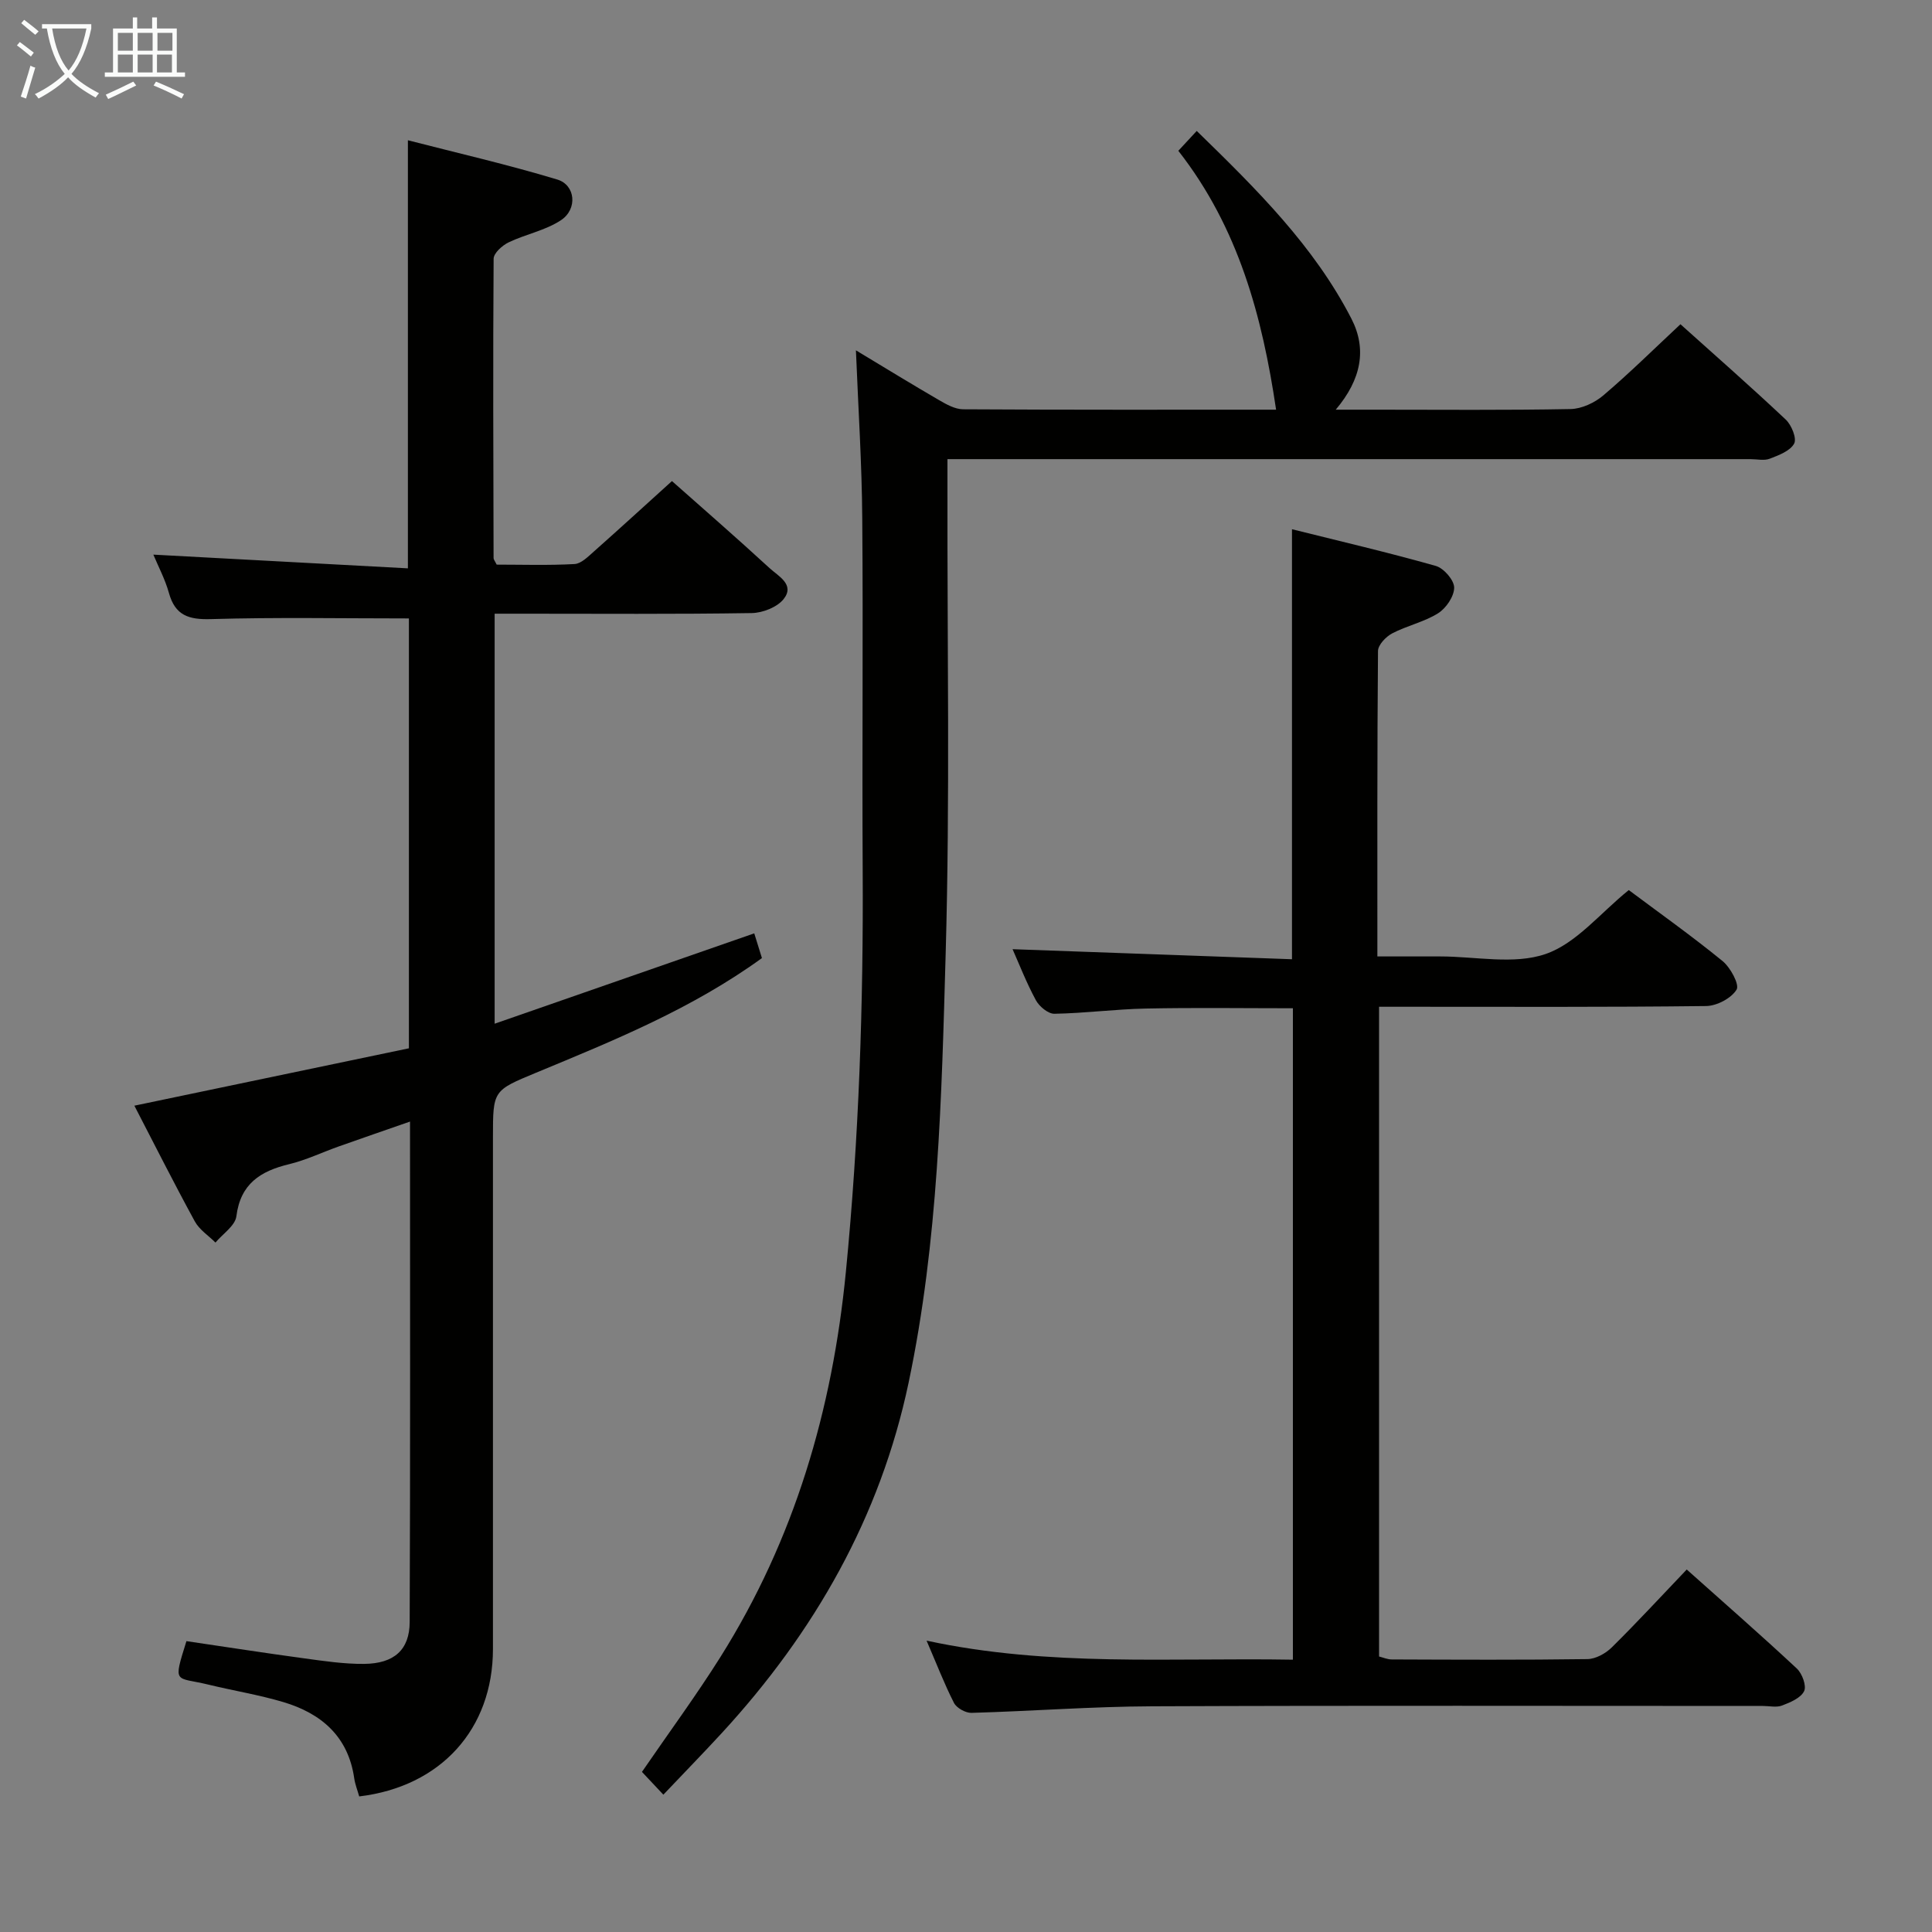 <svg enable-background="new 0 0 400 400" viewBox="0 0 400 400" xmlns="http://www.w3.org/2000/svg"><rect x="0" y="0" width="400" height="400" fill="#808080" stroke="none"/><g fill="#010100"><path d="m84.66 128.04c-14.04 0-27.51-.26-40.97.14-4.62.14-7.43-.75-8.72-5.43-.79-2.83-2.21-5.49-3.22-7.92 17.58.95 34.92 1.88 52.7 2.84 0-29.8 0-58.65 0-88.63 10.33 2.66 20.74 5.05 30.93 8.13 3.78 1.14 4.24 6.12.76 8.42-3.21 2.13-7.3 2.89-10.84 4.59-1.32.64-3.1 2.23-3.1 3.4-.15 20.66-.06 41.31-.01 61.97 0 .29.26.57.64 1.35 5.22 0 10.68.18 16.12-.12 1.38-.08 2.8-1.53 3.99-2.58 5.33-4.73 10.59-9.54 16.18-14.6 6.13 5.44 13.27 11.64 20.23 18.04 1.78 1.64 5.26 3.38 2.91 6.37-1.33 1.7-4.34 2.88-6.61 2.92-15.82.25-31.65.13-47.48.13-1.8 0-3.61 0-5.76 0v84.89c17.97-6.26 35.58-12.39 53.75-18.71.46 1.49 1.02 3.28 1.59 5.12-14.49 10.5-30.65 17.06-46.75 23.73-8.92 3.7-8.94 3.66-8.94 13.35 0 35.32.01 70.64 0 105.97-.01 16.57-10.79 28.5-27.69 30.52-.34-1.22-.84-2.46-1.03-3.74-1.24-8.67-6.8-13.44-14.67-15.79-5.07-1.51-10.34-2.36-15.49-3.61-6.91-1.69-7.43.11-4.58-9.01 8.08 1.19 16.24 2.46 24.42 3.57 4.11.56 8.26 1.18 12.38 1.14 6.17-.06 9.39-2.89 9.42-8.65.14-34.31.07-68.62.07-103.63-5.2 1.81-9.99 3.46-14.76 5.15-3.44 1.22-6.78 2.83-10.3 3.68-5.91 1.43-10.04 4.04-10.89 10.77-.25 1.97-2.82 3.64-4.33 5.45-1.45-1.45-3.34-2.66-4.28-4.39-4.35-7.97-8.43-16.08-12.51-23.95 19.16-4 37.93-7.93 56.84-11.88 0-30.25 0-59.82 0-89z"/><path d="m191.84 339.68c25.39 5.47 50.5 3.5 75.84 3.94 0-45.21 0-89.92 0-134.87-10.25 0-20.37-.15-30.48.06-6.31.13-12.6.97-18.9 1.08-1.3.02-3.14-1.52-3.84-2.82-1.97-3.64-3.48-7.54-4.82-10.55 18.98.68 38.28 1.37 57.85 2.08 0-29.98 0-59.15 0-89.03 10.02 2.5 19.97 4.82 29.78 7.6 1.65.47 3.79 2.93 3.8 4.48.01 1.81-1.67 4.28-3.33 5.32-2.9 1.82-6.45 2.56-9.51 4.17-1.3.68-2.92 2.39-2.93 3.64-.18 20.81-.13 41.62-.13 63.24h11.5 1.5c7.33 0 15.27 1.75 21.82-.5 6.37-2.19 11.33-8.49 17.23-13.24 6.19 4.63 12.97 9.44 19.41 14.69 1.64 1.34 3.55 4.88 2.91 5.92-1.1 1.8-4.09 3.37-6.31 3.4-20.49.25-40.99.15-61.48.15-1.96 0-3.93 0-6.23 0v134.52c.79.19 1.71.61 2.63.61 13.5.05 26.99.12 40.49-.07 1.72-.02 3.78-1.16 5.06-2.42 5.2-5.13 10.15-10.51 15.52-16.13 7.8 6.97 15.41 13.61 22.79 20.5 1.11 1.03 2.05 3.59 1.51 4.69-.7 1.42-2.85 2.32-4.56 2.97-1.16.45-2.63.09-3.97.09-42.16 0-84.31-.11-126.47.07-12.46.05-24.92 1.01-37.39 1.36-1.22.03-3.07-1-3.62-2.06-2.02-3.97-3.62-8.14-5.67-12.89z"/><path d="m177.21 72.53c6.16 3.71 11.66 7.09 17.23 10.32 1.53.89 3.31 1.88 4.98 1.89 21.65.13 43.3.08 64.78.08-2.86-19.3-7.78-37.67-20.24-53.6 1.32-1.42 2.4-2.59 3.81-4.11 12.5 12.16 24.3 23.87 32.02 38.86 3.24 6.3 2.08 12.55-3.24 18.85h8.15c13.49 0 26.99.13 40.48-.13 2.31-.05 5-1.31 6.8-2.85 5.43-4.62 10.51-9.64 15.94-14.71 7.05 6.33 14.55 12.91 21.8 19.74 1.2 1.13 2.32 3.9 1.74 4.97-.83 1.53-3.18 2.41-5.05 3.13-1.16.45-2.63.09-3.97.09-53.14 0-106.29 0-159.43 0-1.99 0-3.98 0-6.85 0v5.96c-.06 32.15.54 64.32-.37 96.45-.84 29.7-1.51 59.52-7.67 88.78-5.87 27.87-19.51 51.72-38.68 72.56-3.81 4.14-7.75 8.17-12.1 12.76-1.9-2.02-3.24-3.45-4.43-4.72 5.61-8.18 11.22-15.8 16.25-23.79 15.32-24.38 23.17-51.09 25.97-79.74 2.71-27.71 3.64-55.4 3.48-83.19-.14-24.29.11-48.58-.09-72.87-.08-11.28-.82-22.55-1.31-34.73z"/></g><path d="m6.4 11.7c-1-.8-1.9-1.6-2.9-2.3l.6-.7c.9.7 1.9 1.4 2.9 2.2zm-2.1 8.3c.7-2.1 1.4-4.2 2-6.4.2.1.6.3 1 .4-.7 2.3-1.3 4.4-1.9 6.4zm3-12.8c-1.1-.9-2.1-1.7-2.9-2.4l.6-.7c1 .8 2 1.5 3 2.4zm1.4-1.3v-.9h10.2v.9c-.9 4.2-2.3 7.3-4.1 9.4 1.3 1.4 3.2 2.7 5.7 4-.2.2-.4.5-.7.9-2.5-1.4-4.4-2.7-5.7-4.2-1.4 1.5-3.5 3-6.1 4.4 0 0 0 0-.1-.1-.3-.4-.5-.7-.7-.8 2.7-1.3 4.7-2.8 6.2-4.2-1.8-2.2-3-5.3-3.7-9.4zm9.2 0h-7.1c.6 3.8 1.7 6.7 3.4 8.7 1.7-2 2.9-4.8 3.7-8.7z" fill="#fafbfa"/><path d="m31.6 3.6h.9v2.3h4.1v9.1h1.7v.9h-16.6v-.9h1.7v-9.1h4.1v-2.3h.9v2.3h3.1v-2.3zm-4 13.3.6.8c-1.9.9-3.8 1.9-5.8 2.8-.2-.3-.3-.6-.5-.9 2-.9 3.9-1.8 5.7-2.7zm-3.2-10.1v3.7h3.1v-3.7zm0 4.5v3.7h3.1v-3.7zm4.1-4.5v3.7h3.1v-3.7zm0 4.5v3.7h3.1v-3.7zm9.1 9.1c-2.1-1.1-4.1-2-5.8-2.7l.5-.8c2.2.9 4.1 1.8 5.8 2.6zm-1.9-13.6h-3.1v3.7h3.1zm-3.2 4.5v3.7h3.1v-3.7z" fill="#fafbfa"/></svg>